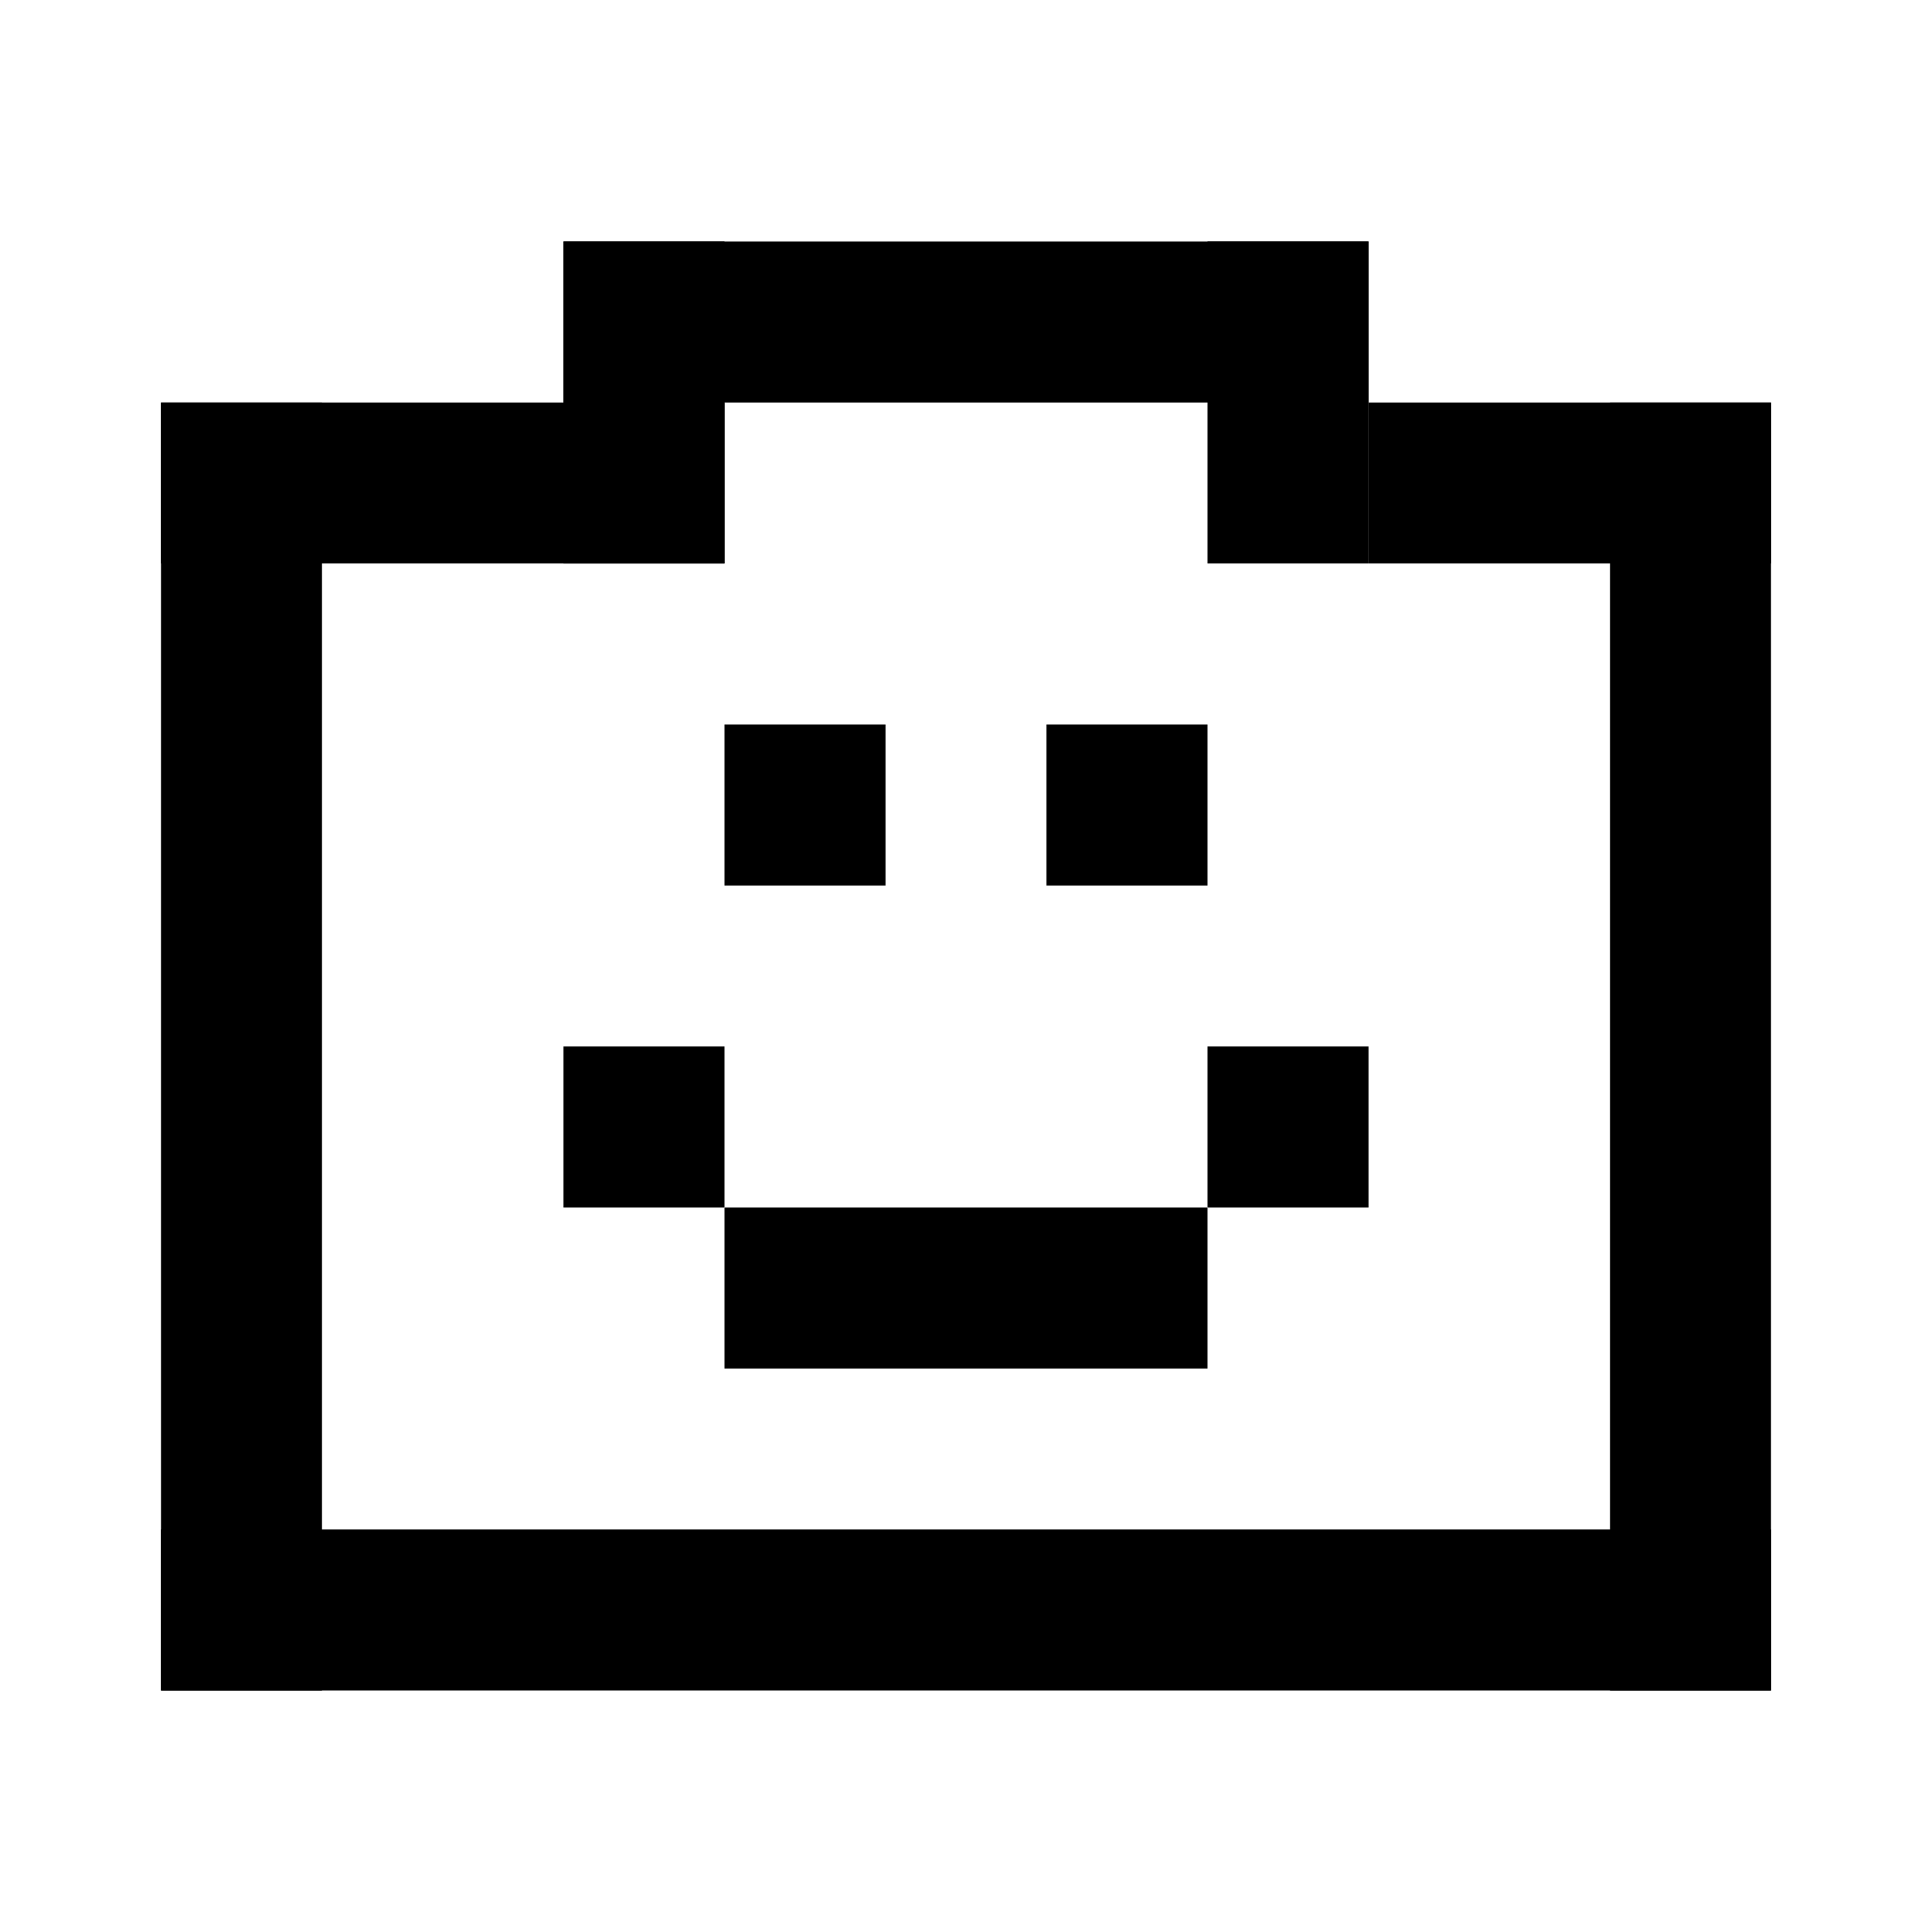 <svg width="24" height="24" viewBox="0 0 24 24" fill="none" xmlns="http://www.w3.org/2000/svg">
<rect x="2" y="5" width="7" height="2" fill="black"/>
<rect x="7" y="3" width="2" height="4" fill="black"/>
<rect x="15" y="3" width="2" height="4" fill="black"/>
<rect x="7" y="3" width="10" height="2" fill="black"/>
<rect x="17" y="5" width="5" height="2" fill="black"/>
<rect x="2" y="5" width="2" height="16" fill="black"/>
<rect x="2" y="19" width="20" height="2" fill="black"/>
<rect x="20" y="5" width="2" height="16" fill="black"/>
<rect x="9" y="9" width="2" height="2" fill="black"/>
<rect x="13" y="9" width="2" height="2" fill="black"/>
<rect x="9" y="15" width="6" height="2" fill="black"/>
<rect x="7" y="13" width="2" height="2" fill="black"/>
<rect x="15" y="13" width="2" height="2" fill="black"/>
</svg>

